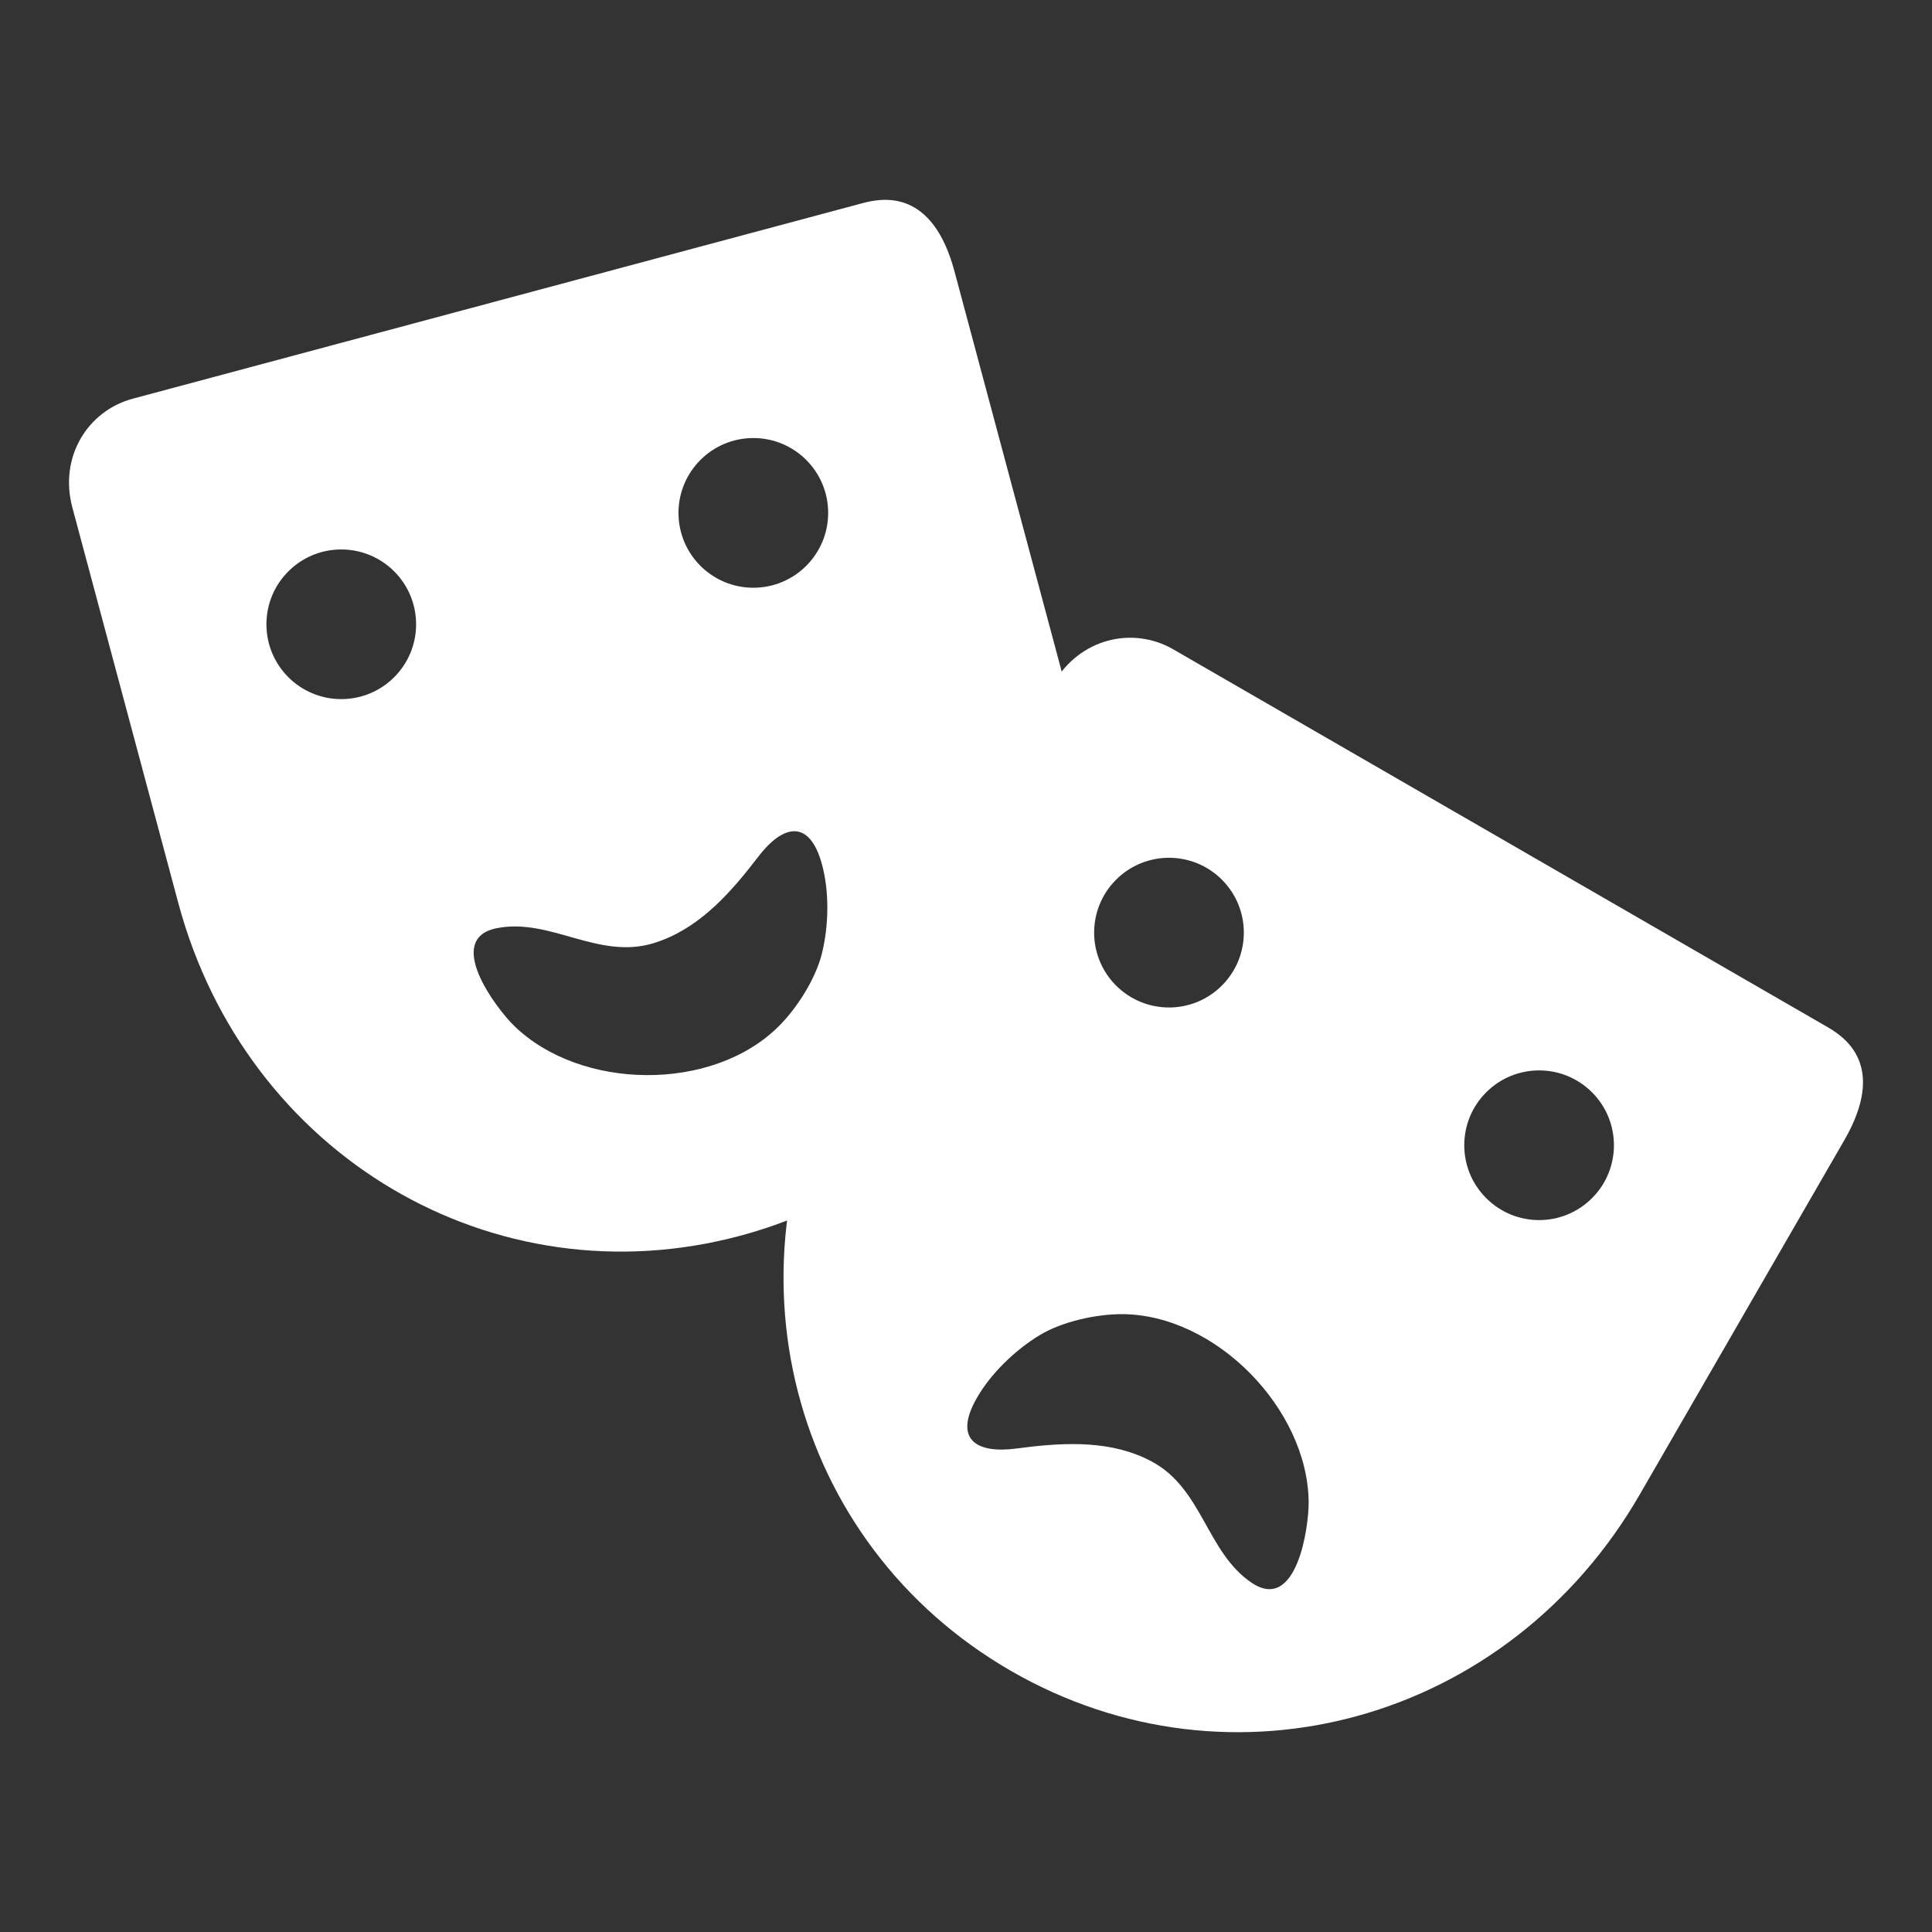 <?xml version="1.0" encoding="utf-8"?>
<!DOCTYPE svg PUBLIC "-//W3C//DTD SVG 1.1//EN" "http://www.w3.org/Graphics/SVG/1.1/DTD/svg11.dtd">
<svg version="1.1" id="Layer_1" xmlns="http://www.w3.org/2000/svg" xmlns:xlink="http://www.w3.org/1999/xlink" x="0px" y="0px" width="70px" height="70px" viewBox="0 0 70 70" enable-background="new 0 0 70 70" xml:space="preserve">
<rect x="0" y="0" width="70" height="70" fill="#333333" stroke="none"/>
<g>
	<path fill="#ffffff" d="M38.418,24.146L34.582,9.829c-0.804-2.999-2.603-2.663-3.335-2.467L4.812,14.445
		c-1.638,0.439-2.681,2.116-2.189,3.947L6.458,32.71c2.456,9.165,11.432,14.458,20.36,12.064
		C35.746,42.383,40.874,33.313,38.418,24.146z M12.365,25.33c-1.498,0-2.712-1.213-2.712-2.711c0-1.498,1.214-2.711,2.712-2.711
		s2.711,1.214,2.711,2.711C15.077,24.116,13.863,25.33,12.365,25.33z M29.776,34.561c-0.229,0.914-0.901,1.966-1.562,2.624
		c-2.404,2.393-7.176,2.329-9.587-0.018c-0.66-0.643-2.552-3.16-0.619-3.539c1.932-0.377,3.663,1.152,5.662,0.548
		c0.104-0.032,0.207-0.067,0.307-0.105c1.483-0.561,2.558-1.806,3.504-3.041c0.875-1.139,1.833-1.381,2.292,0.258
		C30.056,32.293,30.031,33.546,29.776,34.561z M27.295,21.295c-1.498,0-2.712-1.214-2.712-2.712s1.214-2.712,2.712-2.712
		c1.497,0,2.711,1.214,2.711,2.712S28.792,21.295,27.295,21.295z"/>
	<path fill="#ffffff" d="M66.209,37.21L42.508,23.526c-1.47-0.848-3.392-0.399-4.34,1.244l-7.412,12.837
		c-4.745,8.217-2.139,18.307,5.865,22.928c8.005,4.621,18.045,1.833,22.789-6.384l7.412-12.838
		C68.374,38.624,66.865,37.589,66.209,37.21z M40.437,31.874c1.06-1.06,2.776-1.06,3.836,0c1.058,1.059,1.058,2.775-0.001,3.834
		c-1.059,1.06-2.776,1.06-3.835,0C39.378,34.649,39.378,32.932,40.437,31.874z M45.35,57.347c-1.633-1.1-1.775-3.405-3.616-4.391
		c-0.097-0.052-0.193-0.1-0.292-0.145c-1.445-0.652-3.086-0.531-4.628-0.327c-1.423,0.188-2.272-0.32-1.438-1.803
		c0.512-0.911,1.415-1.779,2.312-2.317c0.809-0.483,2.027-0.751,2.96-0.75c3.394,0.008,6.723,3.428,6.767,6.791
		C47.427,55.327,46.985,58.444,45.35,57.347z M57.682,43.411c-1.059,1.06-2.776,1.06-3.834,0c-1.06-1.058-1.06-2.775,0-3.834
		c1.058-1.059,2.775-1.059,3.834,0S58.74,42.354,57.682,43.411z"/>
</g>
</svg>
